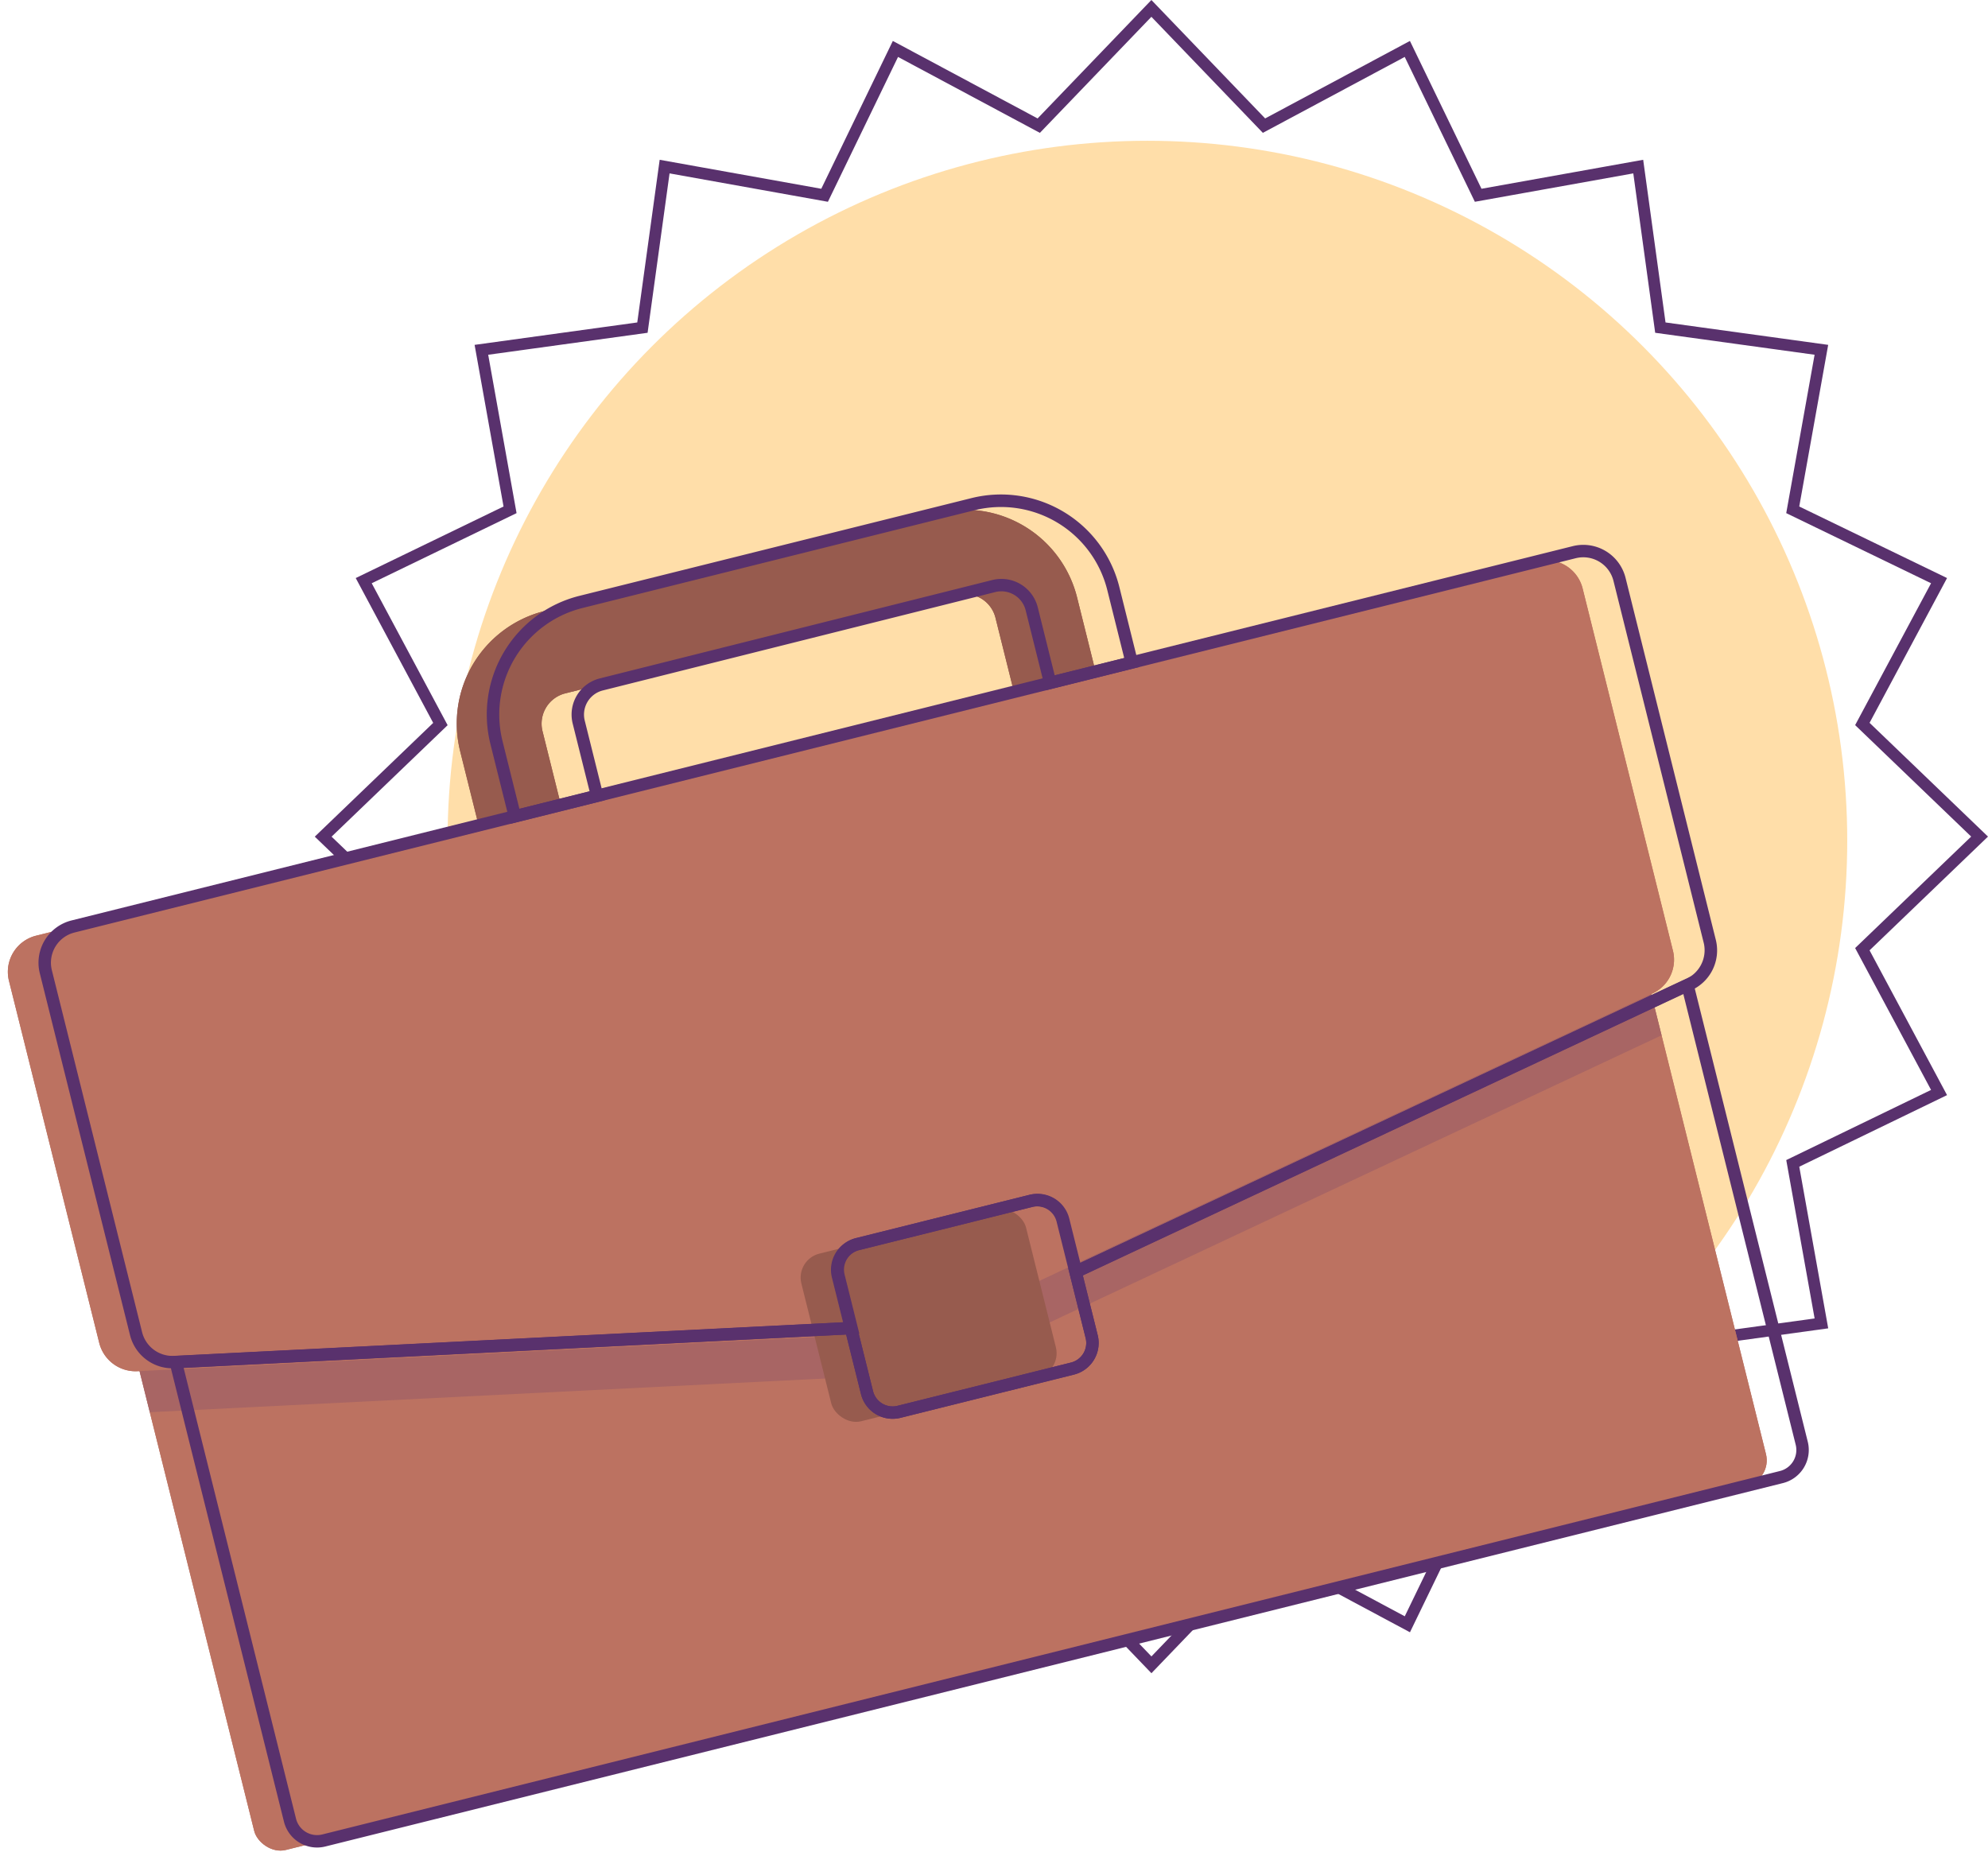 <svg xmlns="http://www.w3.org/2000/svg" width="170.749" height="159.435" viewBox="0 0 170.749 159.435">
  <defs>
    <style>
      .cls-1 {
        fill: #ffdea9;
      }

      .cls-2, .cls-7 {
        fill: none;
      }

      .cls-2 {
        stroke: #59316d;
        stroke-miterlimit: 10;
      }

      .cls-3 {
        fill: #bc7261;
      }

      .cls-4 {
        fill: #975b4e;
      }

      .cls-5 {
        opacity: 0.2;
        isolation: isolate;
      }

      .cls-6 {
        fill: #59316d;
      }
    </style>
  </defs>
  <g id="Grupo_3660" data-name="Grupo 3660" transform="translate(27.759 0.722)">
    <ellipse id="Elipse_3" data-name="Elipse 3" class="cls-1" cx="60.109" cy="60.109" rx="60.109" ry="60.109" transform="translate(10.682 11.369)"/>
    <path id="Caminho_58" data-name="Caminho 58" class="cls-2" d="M893.585,11.45l9.672,10.069,12.31-6.588L921.653,27.5,935.4,25.036,937.3,38.867l13.831,1.906-2.461,13.743L961.237,60.6l-6.588,12.31,10.069,9.672-10.069,9.672,6.588,12.31-12.565,6.087,2.461,13.743L937.3,126.3,935.4,140.133l-13.743-2.461-6.087,12.565-12.31-6.588-9.672,10.069-9.672-10.069-12.31,6.588-6.087-12.565-13.743,2.461L849.867,126.3,836.036,124.4l2.461-13.743-12.565-6.087,6.587-12.31-10.069-9.672,10.069-9.672L825.932,60.6,838.5,54.516l-2.461-13.743,13.831-1.906,1.906-13.831L865.516,27.5,871.6,14.932l12.31,6.588Z" transform="translate(-822.451 -11.45)"/>
    <g id="Grupo_3407" data-name="Grupo 3407" transform="translate(325.529 903.877) rotate(-14)">
      <g id="freepik--Briefcases--inject-19" transform="translate(-143.581 -900.961)">
        <g id="Retângulo_1781" data-name="Retângulo 1781" transform="translate(2.77 38.277)">
          <rect id="Retângulo_1790" data-name="Retângulo 1790" class="cls-3" width="133.819" height="59.599" rx="2.24"/>
        </g>
        <g id="Caminho_9733" data-name="Caminho 9733" transform="translate(42.369)">
          <path id="Caminho_9752" data-name="Caminho 9752" class="cls-4" d="M-59.246-872.206H-93.984a9.95,9.95,0,0,1-9.935-9.935v-8.92a9.95,9.95,0,0,1,9.935-9.935h34.739a9.934,9.934,0,0,1,9.935,9.935h0v8.877a9.934,9.934,0,0,1-9.89,9.98h-.045ZM-93.984-893.7a2.683,2.683,0,0,0-2.655,2.64v8.877a2.684,2.684,0,0,0,2.683,2.684h34.739a2.683,2.683,0,0,0,2.683-2.684v-8.877a2.683,2.683,0,0,0-2.683-2.684Z" transform="translate(103.919 900.995)"/>
        </g>
        <g id="Caminho_9734" data-name="Caminho 9734" class="cls-5" transform="translate(2.77 38.278)">
          <path id="Caminho_9753" data-name="Caminho 9753" class="cls-6" d="M-10.433-865.163H-137.724a3.249,3.249,0,0,0-3.264,3.234v17.058L-74.7-831.817a2.925,2.925,0,0,0,1.233,0l66.3-13.054v-17.043a3.248,3.248,0,0,0-3.249-3.249Z" transform="translate(140.988 865.163)"/>
        </g>
        <g id="Caminho_9735" data-name="Caminho 9735" transform="translate(0 16.493)">
          <path id="Caminho_9754" data-name="Caminho 9754" class="cls-3" d="M-6.9-847.149-73.321-834.1a3.6,3.6,0,0,1-1.248,0l-66.416-13.054a3.22,3.22,0,0,1-2.6-3.147v-32.055a3.2,3.2,0,0,1,3.2-3.2H-7.486a3.2,3.2,0,0,1,3.2,3.2v32.113A3.2,3.2,0,0,1-6.9-847.149Z" transform="translate(143.581 885.556)"/>
        </g>
        <g id="Retângulo_1782" data-name="Retângulo 1782" transform="translate(59.745 59.265)">
          <rect id="Retângulo_1791" data-name="Retângulo 1791" class="cls-4" width="19.886" height="14.838" rx="2.12"/>
        </g>
        <g id="Retângulo_1783" data-name="Retângulo 1783" transform="translate(59.745 59.265)">
          <rect id="Retângulo_1792" data-name="Retângulo 1792" class="cls-7" width="19.886" height="14.838" rx="2.12"/>
        </g>
      </g>
      <g id="freepik--Briefcases--inject-19-2" transform="translate(-143.581 -900.961)">
        <g id="Retângulo_1781-2" data-name="Retângulo 1781-2" transform="translate(2.77 38.277)">
          <rect id="Retângulo_1793" data-name="Retângulo 1793" class="cls-3" width="133.819" height="59.599" rx="2.24"/>
        </g>
        <g id="Caminho_9733-2" data-name="Caminho 9733-2" transform="translate(42.369)">
          <path id="Caminho_9755" data-name="Caminho 9755" class="cls-4" d="M-59.246-872.206H-93.984a9.95,9.95,0,0,1-9.935-9.935v-8.92a9.95,9.95,0,0,1,9.935-9.935h34.739a9.934,9.934,0,0,1,9.935,9.935h0v8.877a9.934,9.934,0,0,1-9.89,9.98h-.045ZM-93.984-893.7a2.683,2.683,0,0,0-2.655,2.64v8.877a2.684,2.684,0,0,0,2.683,2.684h34.739a2.683,2.683,0,0,0,2.683-2.684v-8.877a2.683,2.683,0,0,0-2.683-2.684Z" transform="translate(103.919 900.995)"/>
        </g>
        <g id="Caminho_9734-2" data-name="Caminho 9734-2" class="cls-5" transform="translate(2.77 38.278)">
          <path id="Caminho_9756" data-name="Caminho 9756" class="cls-6" d="M-10.433-865.163H-137.724a3.249,3.249,0,0,0-3.264,3.234v17.058L-74.7-831.817a2.925,2.925,0,0,0,1.233,0l66.3-13.054v-17.043a3.248,3.248,0,0,0-3.249-3.249Z" transform="translate(140.988 865.163)"/>
        </g>
        <g id="Caminho_9735-2" data-name="Caminho 9735-2" transform="translate(0 16.493)">
          <path id="Caminho_9757" data-name="Caminho 9757" class="cls-3" d="M-6.9-847.149-73.321-834.1a3.6,3.6,0,0,1-1.248,0l-66.416-13.054a3.22,3.22,0,0,1-2.6-3.147v-32.055a3.2,3.2,0,0,1,3.2-3.2H-7.486a3.2,3.2,0,0,1,3.2,3.2v32.113A3.2,3.2,0,0,1-6.9-847.149Z" transform="translate(143.581 885.556)"/>
        </g>
        <g id="Retângulo_1782-2" data-name="Retângulo 1782-2" transform="translate(59.745 59.265)">
          <rect id="Retângulo_1794" data-name="Retângulo 1794" class="cls-4" width="19.886" height="14.838" rx="2.12"/>
        </g>
        <g id="Retângulo_1783-2" data-name="Retângulo 1783-2" transform="translate(59.745 59.265)">
          <rect id="Retângulo_1795" data-name="Retângulo 1795" class="cls-7" width="19.886" height="14.838" rx="2.12"/>
        </g>
      </g>
      <g id="Grupo_3406" data-name="Grupo 3406" transform="translate(-140.858 -901.495)">
        <g id="Grupo_3401" data-name="Grupo 3401" transform="translate(50.131 7.786)">
          <path id="Caminho_9758" data-name="Caminho 9758" class="cls-7" d="M-56.681-894.206l-34.767.044a2.684,2.684,0,0,0-2.656,2.64v6.557H-54v-6.557A2.682,2.682,0,0,0-56.681-894.206Z" transform="translate(94.104 894.206)"/>
        </g>
        <g id="Grupo_3402" data-name="Grupo 3402" transform="translate(42.317)">
          <path id="Caminho_9759" data-name="Caminho 9759" class="cls-6" d="M-45.743-883.934h-8.291v-7.091a2.151,2.151,0,0,0-2.148-2.149l-34.766.044a2.138,2.138,0,0,0-2.123,2.11v7.087h-8.348v-7.092A10.5,10.5,0,0,1-90.95-901.5h34.739a10.48,10.48,0,0,1,10.469,10.469ZM-52.965-885h6.154v-6.024a9.411,9.411,0,0,0-9.4-9.4H-90.949a9.433,9.433,0,0,0-9.4,9.4V-885h6.212v-6.032a3.2,3.2,0,0,1,3.183-3.164l34.773-.044a3.22,3.22,0,0,1,3.218,3.217Z" transform="translate(101.419 901.495)"/>
        </g>
        <g id="Grupo_3403" data-name="Grupo 3403" transform="translate(2.719 54.801)">
          <path id="Caminho_9760" data-name="Caminho 9760" class="cls-6" d="M-6.528-806.053H-135.56a2.93,2.93,0,0,1-2.927-2.926v-41.2l58.042,11.409v6.146a1.732,1.732,0,0,0,1.731,1.731h15.356a1.733,1.733,0,0,0,1.731-1.731v-6.167L-3.6-850.2v41.216A2.93,2.93,0,0,1-6.528-806.053Zm-130.891-42.826v39.9a1.86,1.86,0,0,0,1.859,1.858H-6.528a1.86,1.86,0,0,0,1.859-1.858V-848.9l-55.89,10.985v5.288a2.8,2.8,0,0,1-2.8,2.8H-78.714a2.8,2.8,0,0,1-2.8-2.8v-5.268Z" transform="translate(138.487 850.195)"/>
        </g>
        <g id="Grupo_3404" data-name="Grupo 3404" transform="translate(0 16.493)">
          <path id="Caminho_9761" data-name="Caminho 9761" class="cls-6" d="M-80.221-835.233l-57.785-11.359a3.764,3.764,0,0,1-3.026-3.669v-32.056a3.743,3.743,0,0,1,3.739-3.739H-4.4a3.743,3.743,0,0,1,3.739,3.739V-850.2a3.754,3.754,0,0,1-3.061,3.614L-61.4-835.253v-5.231a1.732,1.732,0,0,0-1.731-1.731H-78.489a1.732,1.732,0,0,0-1.732,1.731Zm-57.072-49.755a2.673,2.673,0,0,0-2.671,2.671v32.055a2.691,2.691,0,0,0,2.164,2.623l.174.034,56.336,11.074v-3.953a2.8,2.8,0,0,1,2.8-2.8h15.356a2.8,2.8,0,0,1,2.8,2.8v3.932l56.322-11.07a2.71,2.71,0,0,0,2.281-2.593v-32.1A2.673,2.673,0,0,0-4.4-884.988Z" transform="translate(141.032 886.056)"/>
        </g>
        <g id="Grupo_3405" data-name="Grupo 3405" transform="translate(59.693 59.266)">
          <path id="Caminho_9762" data-name="Caminho 9762" class="cls-6" d="M-67-830.11H-82.354a2.8,2.8,0,0,1-2.8-2.8v-10.309a2.8,2.8,0,0,1,2.8-2.8H-67a2.8,2.8,0,0,1,2.8,2.8v10.309A2.8,2.8,0,0,1-67-830.11Zm-15.356-14.838a1.731,1.731,0,0,0-1.731,1.731v10.309a1.732,1.732,0,0,0,1.731,1.731H-67a1.733,1.733,0,0,0,1.731-1.731v-10.309A1.732,1.732,0,0,0-67-844.948Z" transform="translate(85.153 846.016)"/>
        </g>
      </g>
    </g>
  </g>
</svg>
